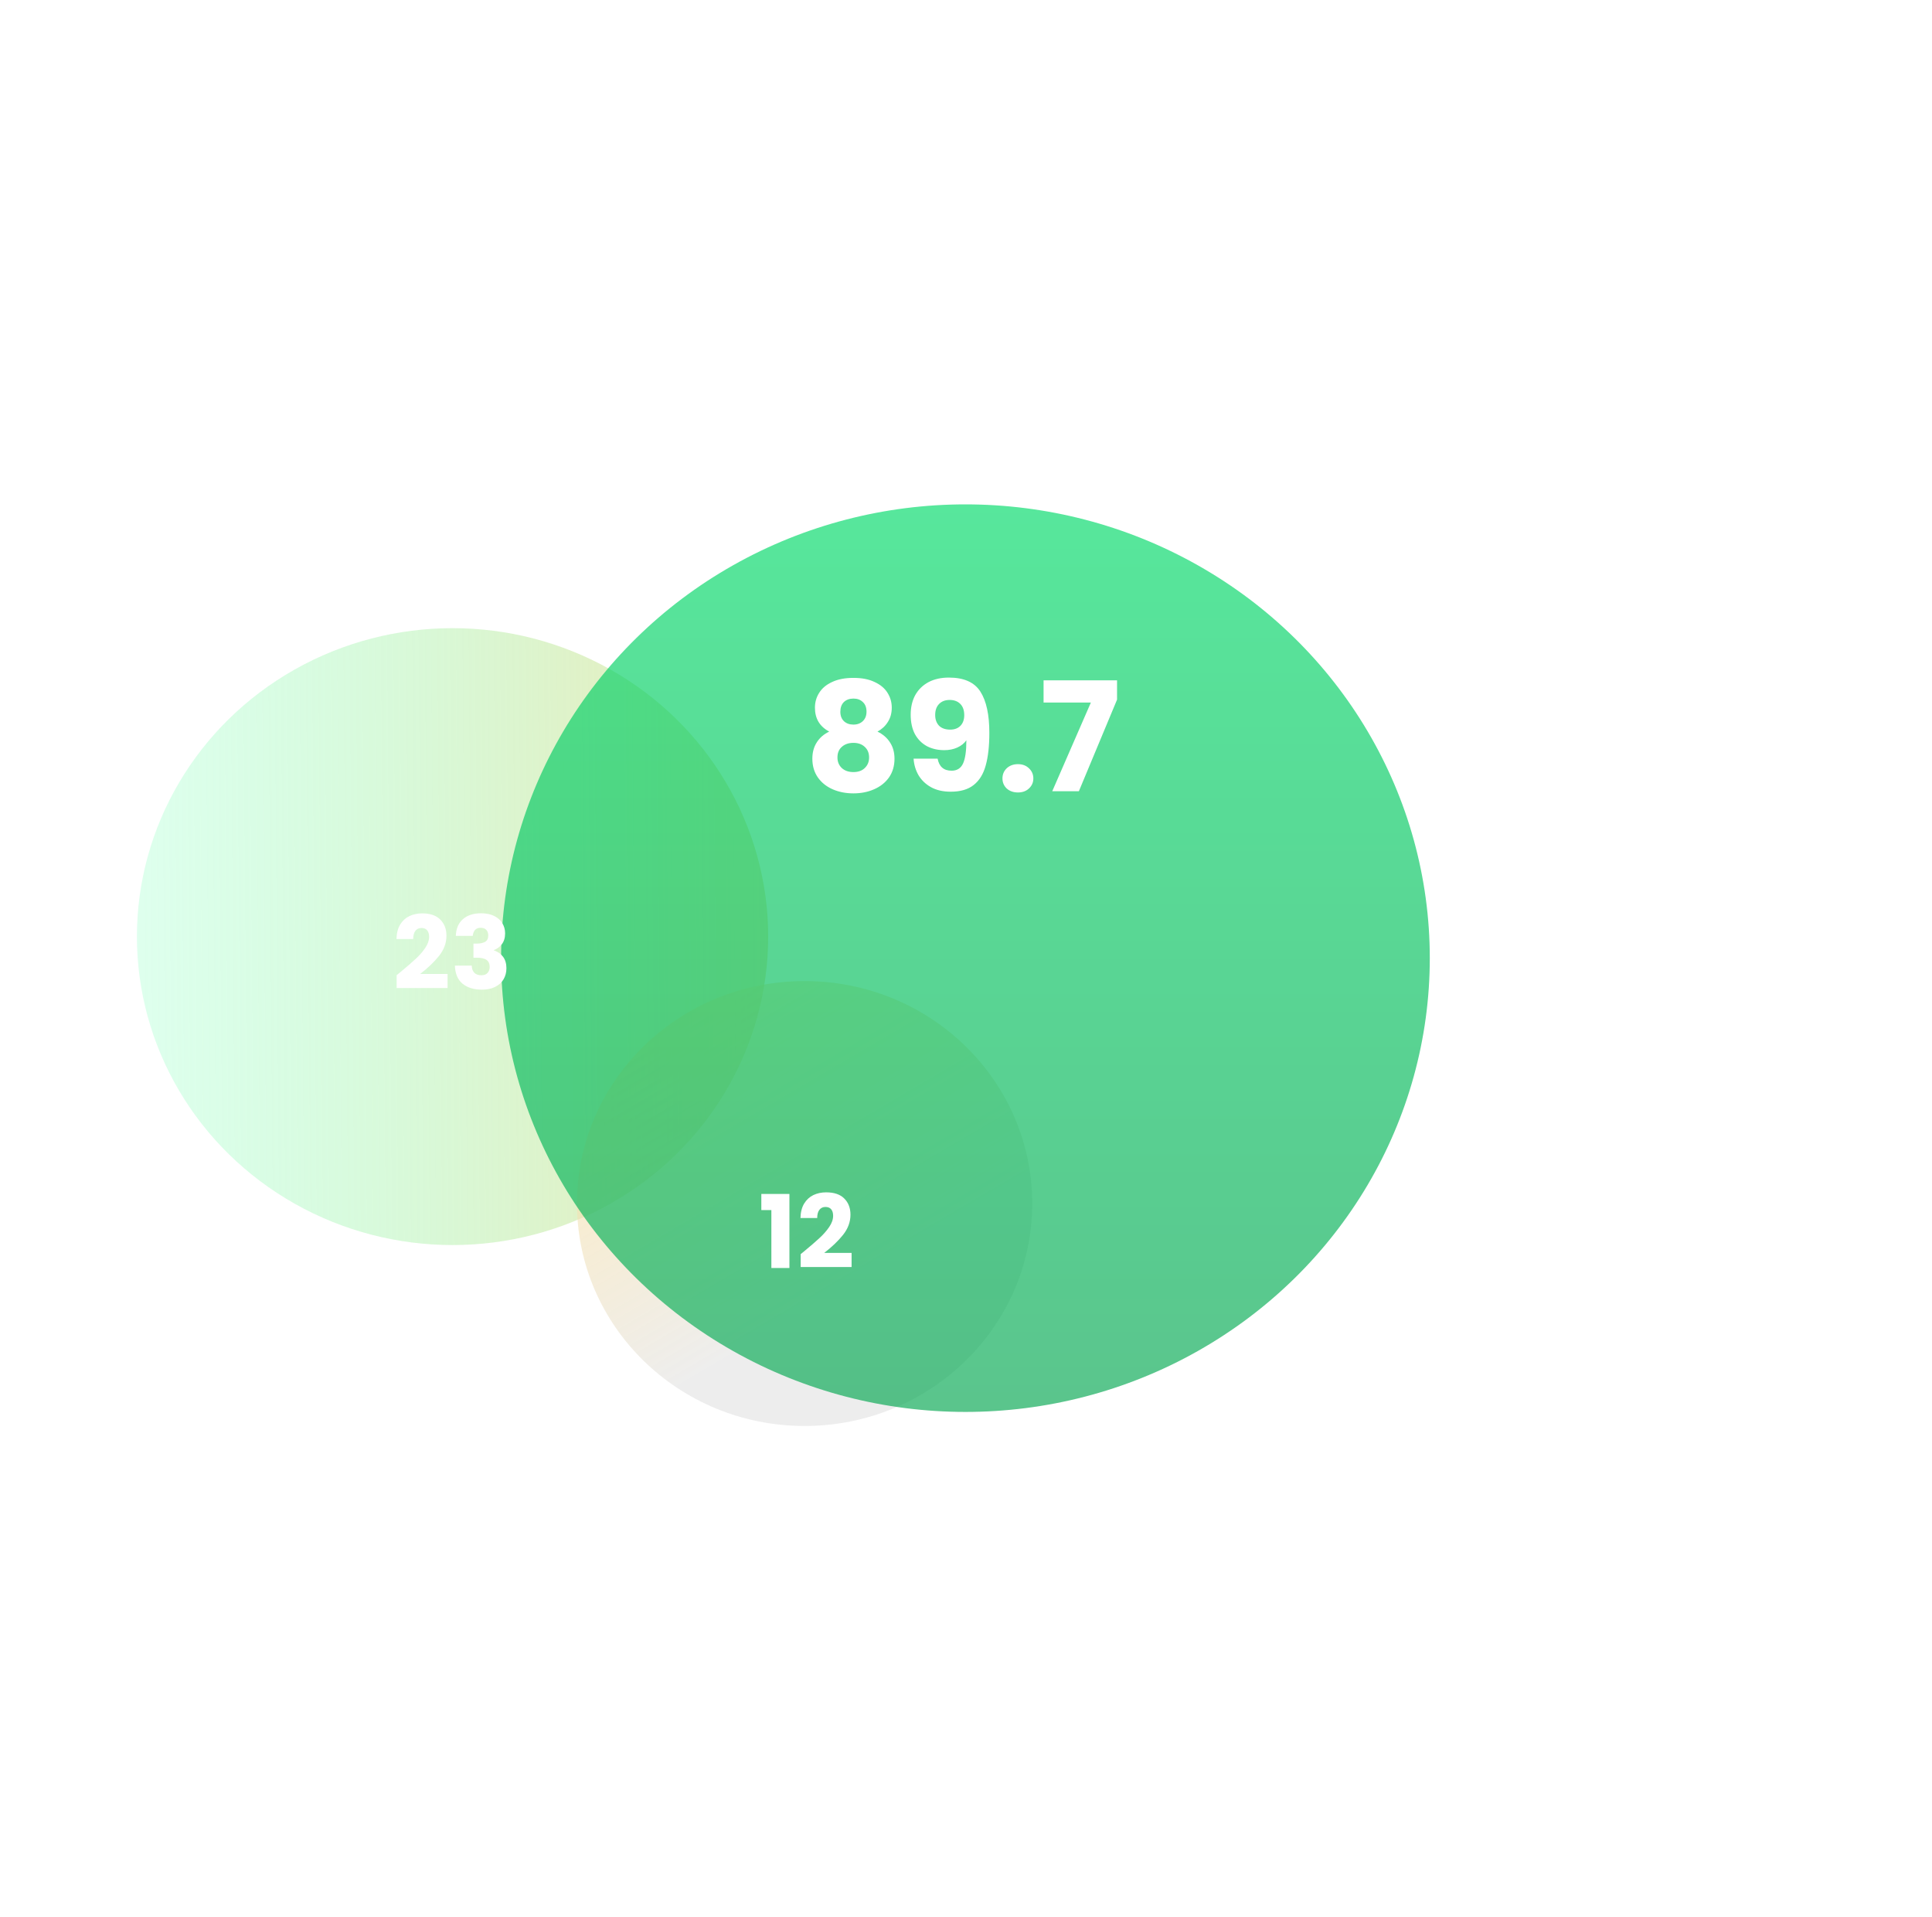 <svg width="381" height="378" viewBox="0 0 381 378" fill="none" xmlns="http://www.w3.org/2000/svg">
<ellipse opacity="0.67" cx="89.244" cy="184.66" rx="62.244" ry="60.813" fill="url(#paint0_linear)"/>
<ellipse opacity="0.67" cx="158.671" cy="237.287" rx="44.888" ry="43.856" fill="url(#paint1_linear)"/>
<g opacity="0.67" filter="url(#filter0_d)">
<ellipse cx="190.391" cy="138.466" rx="91.571" ry="89.466" fill="url(#paint2_linear)"/>
</g>
<path d="M163.53 144.24C161.65 143.24 160.71 141.67 160.71 139.53C160.71 138.45 160.99 137.47 161.55 136.59C162.11 135.69 162.96 134.98 164.1 134.46C165.24 133.92 166.64 133.65 168.3 133.65C169.96 133.65 171.35 133.92 172.47 134.46C173.61 134.98 174.46 135.69 175.02 136.59C175.58 137.47 175.86 138.45 175.86 139.53C175.86 140.61 175.6 141.55 175.08 142.35C174.58 143.15 173.9 143.78 173.04 144.24C174.12 144.76 174.95 145.48 175.53 146.4C176.11 147.3 176.4 148.36 176.4 149.58C176.4 151 176.04 152.23 175.32 153.27C174.6 154.29 173.62 155.07 172.38 155.61C171.16 156.15 169.8 156.42 168.3 156.42C166.8 156.42 165.43 156.15 164.19 155.61C162.97 155.07 162 154.29 161.28 153.27C160.56 152.23 160.2 151 160.2 149.58C160.2 148.34 160.49 147.27 161.07 146.37C161.65 145.45 162.47 144.74 163.53 144.24ZM170.88 140.31C170.88 139.49 170.64 138.86 170.16 138.42C169.7 137.96 169.08 137.73 168.3 137.73C167.52 137.73 166.89 137.96 166.41 138.42C165.95 138.88 165.72 139.52 165.72 140.34C165.72 141.12 165.96 141.74 166.44 142.2C166.92 142.64 167.54 142.86 168.3 142.86C169.06 142.86 169.68 142.63 170.16 142.17C170.64 141.71 170.88 141.09 170.88 140.31ZM168.3 146.46C167.36 146.46 166.6 146.72 166.02 147.24C165.44 147.74 165.15 148.44 165.15 149.34C165.15 150.18 165.43 150.87 165.99 151.41C166.57 151.95 167.34 152.22 168.3 152.22C169.26 152.22 170.01 151.95 170.55 151.41C171.11 150.87 171.39 150.18 171.39 149.34C171.39 148.46 171.1 147.76 170.52 147.24C169.96 146.72 169.22 146.46 168.3 146.46ZM184.903 149.58C185.203 151.16 186.123 151.95 187.663 151.95C188.723 151.95 189.473 151.48 189.913 150.54C190.353 149.6 190.573 148.07 190.573 145.95C190.133 146.57 189.533 147.05 188.773 147.39C188.013 147.73 187.163 147.9 186.223 147.9C184.943 147.9 183.803 147.64 182.803 147.12C181.803 146.58 181.013 145.79 180.433 144.75C179.873 143.69 179.593 142.41 179.593 140.91C179.593 139.43 179.893 138.14 180.493 137.04C181.113 135.94 181.983 135.09 183.103 134.49C184.243 133.89 185.583 133.59 187.123 133.59C190.083 133.59 192.153 134.51 193.333 136.35C194.513 138.19 195.103 140.9 195.103 144.48C195.103 147.08 194.863 149.23 194.383 150.93C193.923 152.61 193.133 153.89 192.013 154.77C190.913 155.65 189.403 156.09 187.483 156.09C185.963 156.09 184.663 155.79 183.583 155.19C182.523 154.59 181.703 153.8 181.123 152.82C180.563 151.84 180.243 150.76 180.163 149.58H184.903ZM187.393 143.85C188.233 143.85 188.903 143.6 189.403 143.1C189.903 142.58 190.153 141.88 190.153 141C190.153 140.04 189.893 139.3 189.373 138.78C188.853 138.26 188.153 138 187.273 138C186.393 138 185.693 138.27 185.173 138.81C184.673 139.33 184.423 140.05 184.423 140.97C184.423 141.83 184.673 142.53 185.173 143.07C185.693 143.59 186.433 143.85 187.393 143.85ZM200.75 156.24C199.85 156.24 199.11 155.98 198.53 155.46C197.97 154.92 197.69 154.26 197.69 153.48C197.69 152.68 197.97 152.01 198.53 151.47C199.11 150.93 199.85 150.66 200.75 150.66C201.63 150.66 202.35 150.93 202.91 151.47C203.49 152.01 203.78 152.68 203.78 153.48C203.78 154.26 203.49 154.92 202.91 155.46C202.35 155.98 201.63 156.24 200.75 156.24ZM220.287 137.94L212.757 156H207.507L215.127 138.51H205.797V134.13H220.287V137.94Z" fill="white"/>
<path d="M78.223 192.26C78.676 191.9 78.883 191.733 78.843 191.76C80.15 190.68 81.176 189.793 81.923 189.1C82.683 188.407 83.323 187.68 83.843 186.92C84.363 186.16 84.623 185.42 84.623 184.7C84.623 184.153 84.496 183.727 84.243 183.42C83.99 183.113 83.61 182.96 83.103 182.96C82.596 182.96 82.196 183.153 81.903 183.54C81.623 183.913 81.483 184.447 81.483 185.14H78.183C78.21 184.007 78.45 183.06 78.903 182.3C79.37 181.54 79.976 180.98 80.723 180.62C81.483 180.26 82.323 180.08 83.243 180.08C84.83 180.08 86.023 180.487 86.823 181.3C87.636 182.113 88.043 183.173 88.043 184.48C88.043 185.907 87.556 187.233 86.583 188.46C85.61 189.673 84.37 190.86 82.863 192.02H88.263V194.8H78.223V192.26ZM89.889 184.52C89.942 183.093 90.409 181.993 91.289 181.22C92.169 180.447 93.362 180.06 94.869 180.06C95.869 180.06 96.722 180.233 97.429 180.58C98.149 180.927 98.689 181.4 99.049 182C99.422 182.6 99.609 183.273 99.609 184.02C99.609 184.9 99.389 185.62 98.949 186.18C98.509 186.727 97.995 187.1 97.409 187.3V187.38C98.169 187.633 98.769 188.053 99.209 188.64C99.649 189.227 99.869 189.98 99.869 190.9C99.869 191.727 99.675 192.46 99.289 193.1C98.915 193.727 98.362 194.22 97.629 194.58C96.909 194.94 96.049 195.12 95.049 195.12C93.449 195.12 92.169 194.727 91.209 193.94C90.262 193.153 89.762 191.967 89.709 190.38H93.029C93.042 190.967 93.209 191.433 93.529 191.78C93.849 192.113 94.315 192.28 94.929 192.28C95.449 192.28 95.849 192.133 96.129 191.84C96.422 191.533 96.569 191.133 96.569 190.64C96.569 190 96.362 189.54 95.949 189.26C95.549 188.967 94.902 188.82 94.009 188.82H93.369V186.04H94.009C94.689 186.04 95.236 185.927 95.649 185.7C96.076 185.46 96.289 185.04 96.289 184.44C96.289 183.96 96.156 183.587 95.889 183.32C95.622 183.053 95.255 182.92 94.789 182.92C94.282 182.92 93.902 183.073 93.649 183.38C93.409 183.687 93.269 184.067 93.229 184.52H89.889Z" fill="white"/>
<path d="M150.137 238.58V235.4H155.677V250H152.117V238.58H150.137ZM157.897 247.26C158.35 246.9 158.557 246.733 158.517 246.76C159.824 245.68 160.85 244.793 161.597 244.1C162.357 243.407 162.997 242.68 163.517 241.92C164.037 241.16 164.297 240.42 164.297 239.7C164.297 239.153 164.17 238.727 163.917 238.42C163.664 238.113 163.284 237.96 162.777 237.96C162.27 237.96 161.87 238.153 161.577 238.54C161.297 238.913 161.157 239.447 161.157 240.14H157.857C157.884 239.007 158.124 238.06 158.577 237.3C159.044 236.54 159.65 235.98 160.397 235.62C161.157 235.26 161.997 235.08 162.917 235.08C164.504 235.08 165.697 235.487 166.497 236.3C167.31 237.113 167.717 238.173 167.717 239.48C167.717 240.907 167.23 242.233 166.257 243.46C165.284 244.673 164.044 245.86 162.537 247.02H167.937V249.8H157.897V247.26Z" fill="white"/>
<defs>
<filter id="filter0_d" x="0.181" y="0.801" width="380.421" height="376.211" filterUnits="userSpaceOnUse" color-interpolation-filters="sRGB">
<feFlood flood-opacity="0" result="BackgroundImageFix"/>
<feColorMatrix in="SourceAlpha" type="matrix" values="0 0 0 0 0 0 0 0 0 0 0 0 0 0 0 0 0 0 127 0"/>
<feOffset dy="50.441"/>
<feGaussianBlur stdDeviation="49.32"/>
<feColorMatrix type="matrix" values="0 0 0 0 0.02 0 0 0 0 0.859 0 0 0 0 0.42 0 0 0 0.1 0"/>
<feBlend mode="normal" in2="BackgroundImageFix" result="effect1_dropShadow"/>
<feBlend mode="normal" in="SourceGraphic" in2="effect1_dropShadow" result="shape"/>
</filter>
<linearGradient id="paint0_linear" x1="27" y1="175.304" x2="174.829" y2="174.079" gradientUnits="userSpaceOnUse">
<stop stop-color="#5CFFA7" stop-opacity="0.3"/>
<stop offset="1" stop-color="#FFD17B"/>
</linearGradient>
<linearGradient id="paint1_linear" x1="176.027" y1="248.982" x2="136.127" y2="180.918" gradientUnits="userSpaceOnUse">
<stop stop-color="#E5E5E5"/>
<stop offset="1" stop-color="#FFDB80" stop-opacity="0.76"/>
</linearGradient>
<linearGradient id="paint2_linear" x1="190.391" y1="49" x2="190.391" y2="227.931" gradientUnits="userSpaceOnUse">
<stop stop-color="#05DB6B"/>
<stop offset="1" stop-color="#09A854"/>
</linearGradient>
</defs>
</svg>
